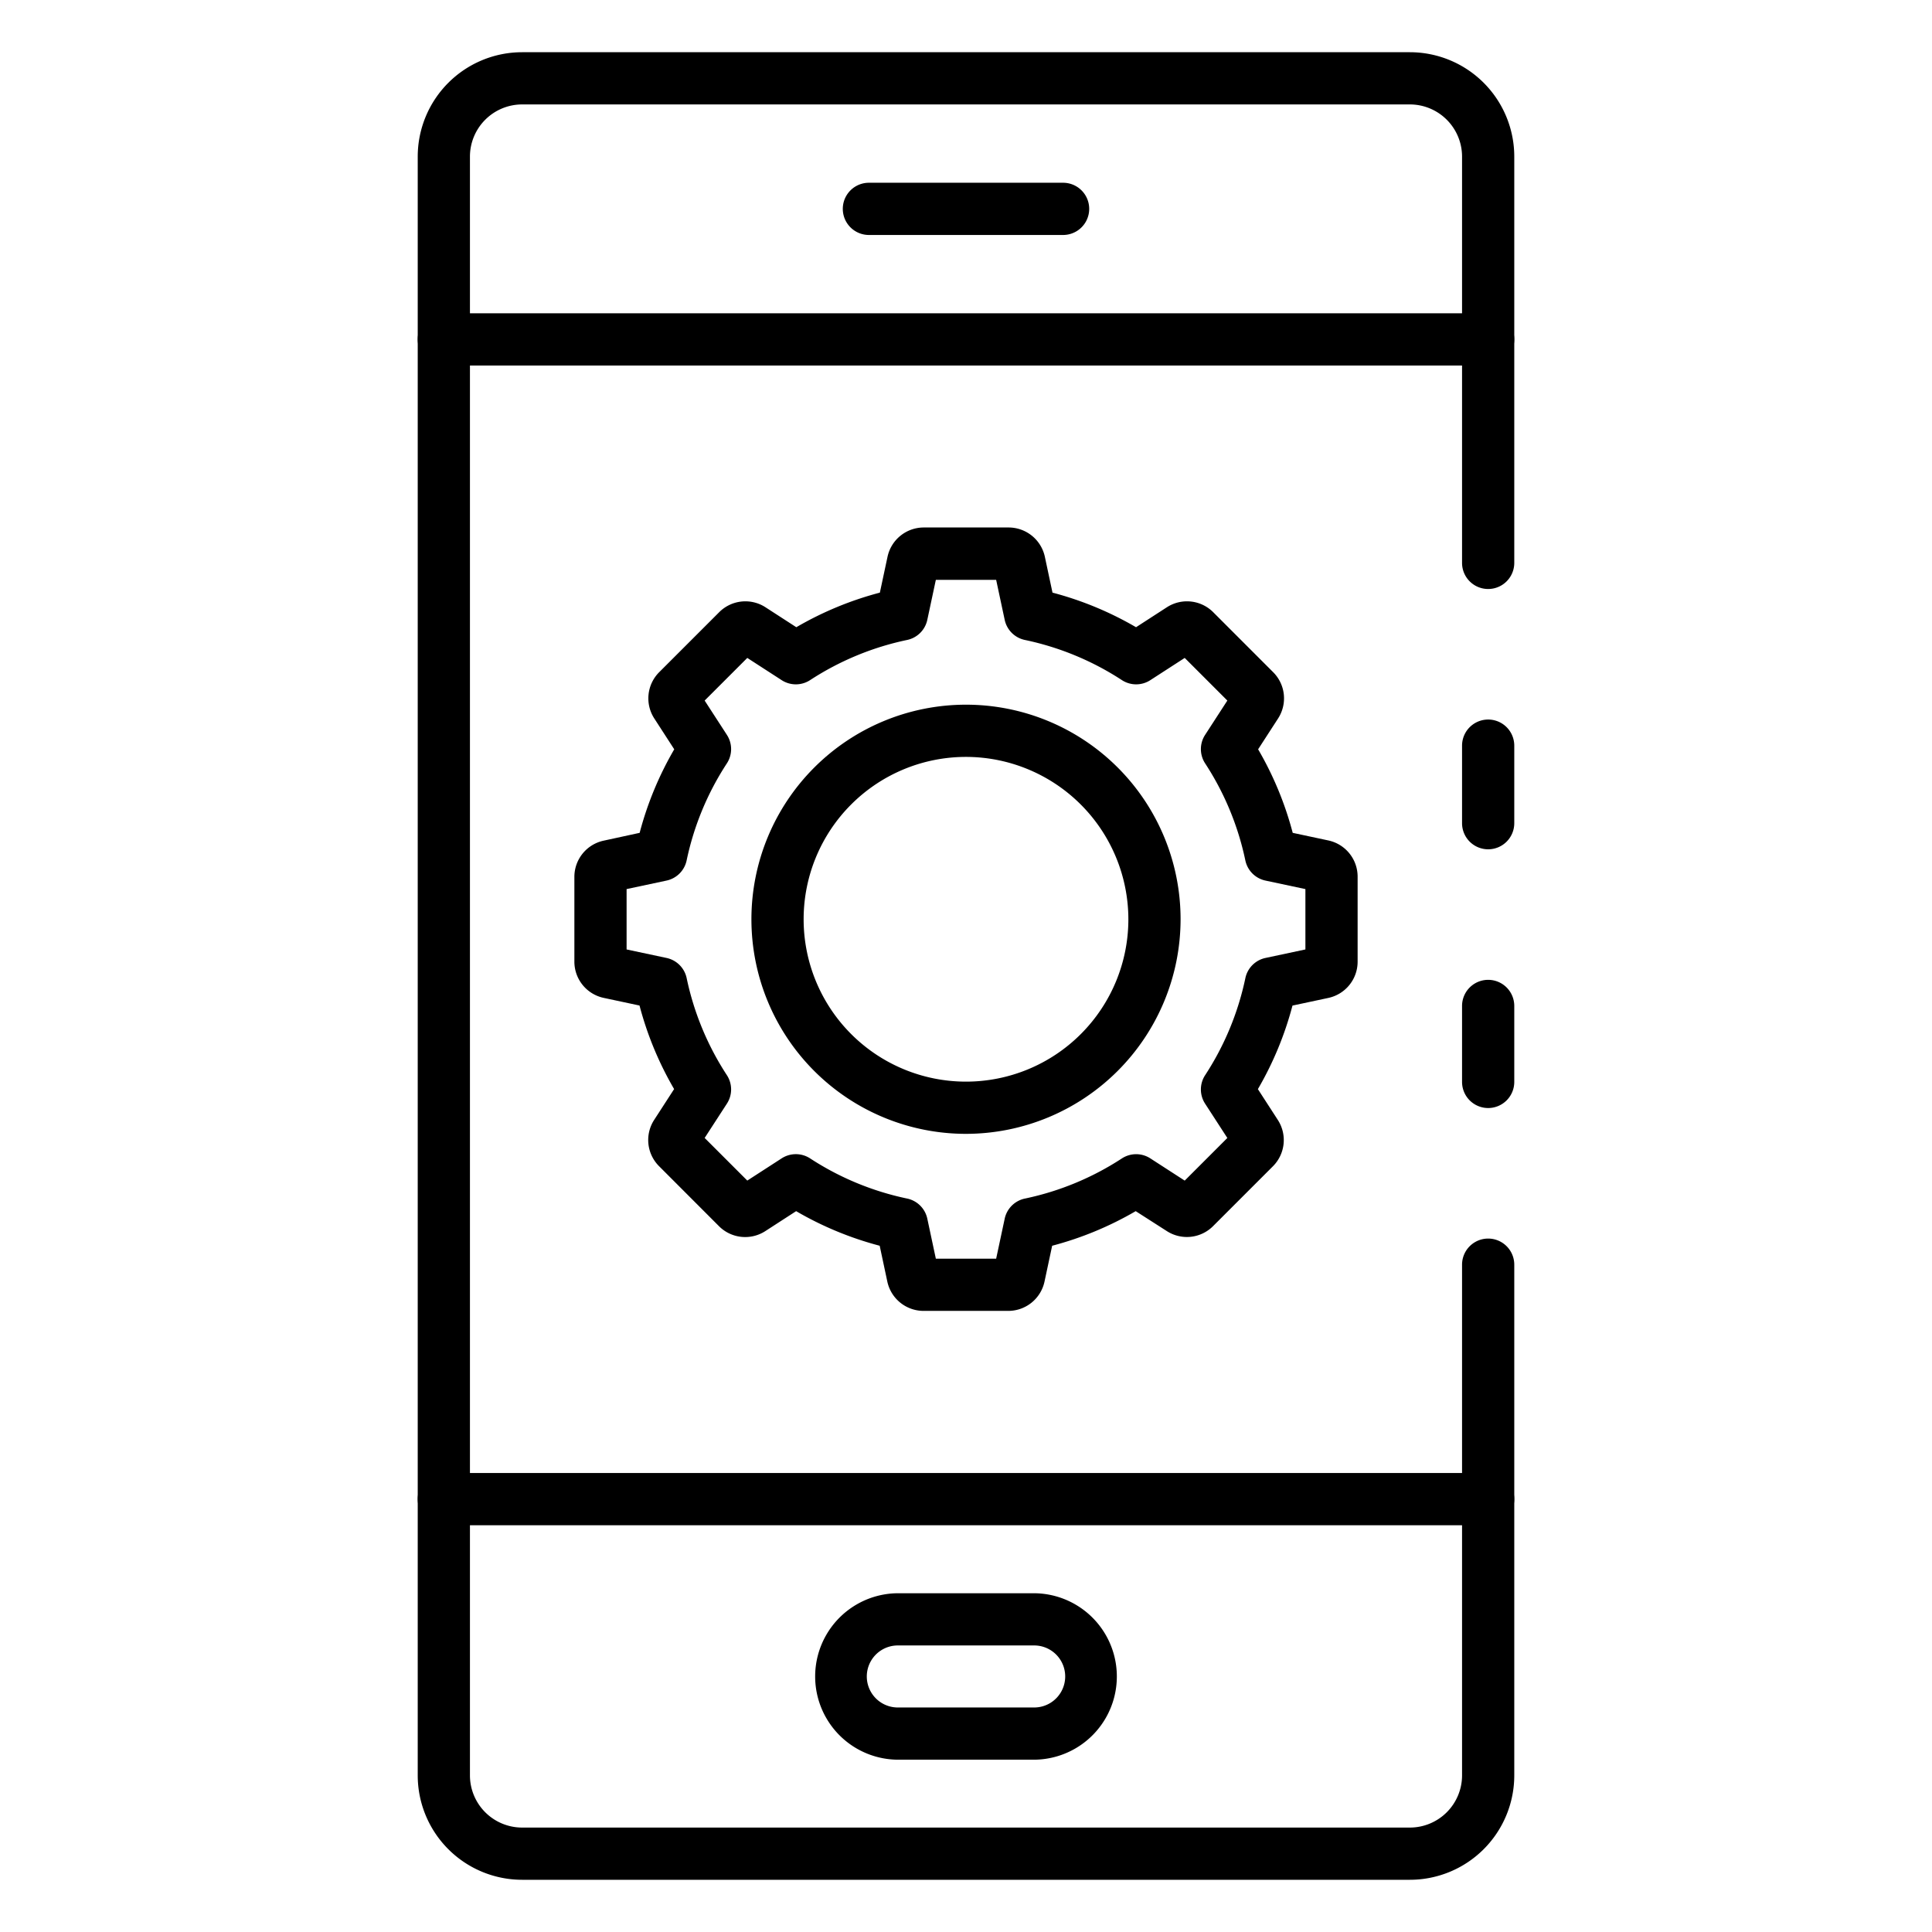 <svg id="Icons" height="512" viewBox="0 0 74 74" width="512" xmlns="http://www.w3.org/2000/svg"><path d="m57 32.53a1 1 0 0 1 -1-1v-2.97a1 1 0 0 1 2 0v2.97a1 1 0 0 1 -1 1z"/><path d="m54 72h-34a4 4 0 0 1 -4-4v-62a4 4 0 0 1 4-4h34a4 4 0 0 1 4 4v15.56a1 1 0 1 1 -2 0v-15.56a2 2 0 0 0 -2-2h-34a2 2 0 0 0 -2 2v62a2 2 0 0 0 2 2h34a2 2 0 0 0 2-2v-19.56a1 1 0 0 1 2 0v19.56a4 4 0 0 1 -4 4z"/><path d="m57 42.44a1 1 0 0 1 -1-1v-2.91a1 1 0 0 1 2 0v2.91a1 1 0 0 1 -1 1z"/><path d="m57 14h-40a1 1 0 0 1 0-2h40a1 1 0 0 1 0 2z"/><path d="m57 58.42h-40a1 1 0 0 1 0-2h40a1 1 0 0 1 0 2z"/><path d="m40.719 9h-7.438a1 1 0 0 1 0-2h7.438a1 1 0 0 1 0 2z"/><path d="m39.646 67.4h-5.292a3.188 3.188 0 0 1 0-6.375h5.292a3.188 3.188 0 0 1 0 6.375zm-5.292-4.375a1.188 1.188 0 0 0 0 2.375h5.292a1.188 1.188 0 0 0 0-2.375z"/><path d="m38.632 50.21h-3.264a1.421 1.421 0 0 1 -1.38-1.115l-.294-1.38a12.844 12.844 0 0 1 -3.2-1.325l-1.185.767a1.419 1.419 0 0 1 -1.764-.185l-2.305-2.308a1.417 1.417 0 0 1 -.187-1.765l.767-1.185a12.822 12.822 0 0 1 -1.325-3.2l-1.378-.294a1.419 1.419 0 0 1 -1.117-1.379v-3.262a1.418 1.418 0 0 1 1.118-1.379l1.382-.3a12.822 12.822 0 0 1 1.325-3.2l-.766-1.184a1.417 1.417 0 0 1 .186-1.766l2.306-2.306a1.417 1.417 0 0 1 1.766-.186l1.184.766a12.844 12.844 0 0 1 3.2-1.325l.294-1.378a1.42 1.42 0 0 1 1.38-1.117h3.264a1.421 1.421 0 0 1 1.38 1.115l.294 1.38a12.844 12.844 0 0 1 3.2 1.325l1.185-.767a1.419 1.419 0 0 1 1.764.185l2.307 2.308a1.417 1.417 0 0 1 .187 1.765l-.767 1.185a12.822 12.822 0 0 1 1.325 3.2l1.378.294a1.418 1.418 0 0 1 1.108 1.385v3.262a1.419 1.419 0 0 1 -1.118 1.381l-1.377.294a12.822 12.822 0 0 1 -1.325 3.2l.766 1.184a1.419 1.419 0 0 1 -.187 1.768l-2.3 2.3a1.417 1.417 0 0 1 -1.766.186l-1.193-.764a12.844 12.844 0 0 1 -3.2 1.325l-.294 1.378a1.42 1.42 0 0 1 -1.374 1.117zm-2.787-2h2.31l.327-1.531a1 1 0 0 1 .774-.771 10.871 10.871 0 0 0 3.717-1.539 1 1 0 0 1 1.088 0l1.316.851 1.633-1.633-.852-1.314a1 1 0 0 1 0-1.089 10.872 10.872 0 0 0 1.542-3.718 1 1 0 0 1 .77-.774l1.53-.326v-2.312l-1.531-.326a1 1 0 0 1 -.77-.774 10.872 10.872 0 0 0 -1.541-3.717 1 1 0 0 1 0-1.089l.852-1.315-1.633-1.633-1.316.851a1 1 0 0 1 -1.088 0 10.871 10.871 0 0 0 -3.717-1.539 1 1 0 0 1 -.774-.771l-.327-1.531h-2.31l-.327 1.531a1 1 0 0 1 -.774.771 10.871 10.871 0 0 0 -3.717 1.539 1 1 0 0 1 -1.088 0l-1.316-.851-1.633 1.633.852 1.315a1 1 0 0 1 0 1.089 10.872 10.872 0 0 0 -1.542 3.717 1 1 0 0 1 -.77.774l-1.53.326v2.312l1.531.326a1 1 0 0 1 .77.774 10.872 10.872 0 0 0 1.541 3.717 1 1 0 0 1 0 1.089l-.852 1.314 1.633 1.633 1.316-.851a1 1 0 0 1 1.088 0 10.871 10.871 0 0 0 3.717 1.539 1 1 0 0 1 .774.771z"/><path d="m37 43.429a8.219 8.219 0 1 1 8.219-8.219 8.228 8.228 0 0 1 -8.219 8.219zm0-14.438a6.219 6.219 0 1 0 6.219 6.219 6.226 6.226 0 0 0 -6.219-6.219z"/></svg>